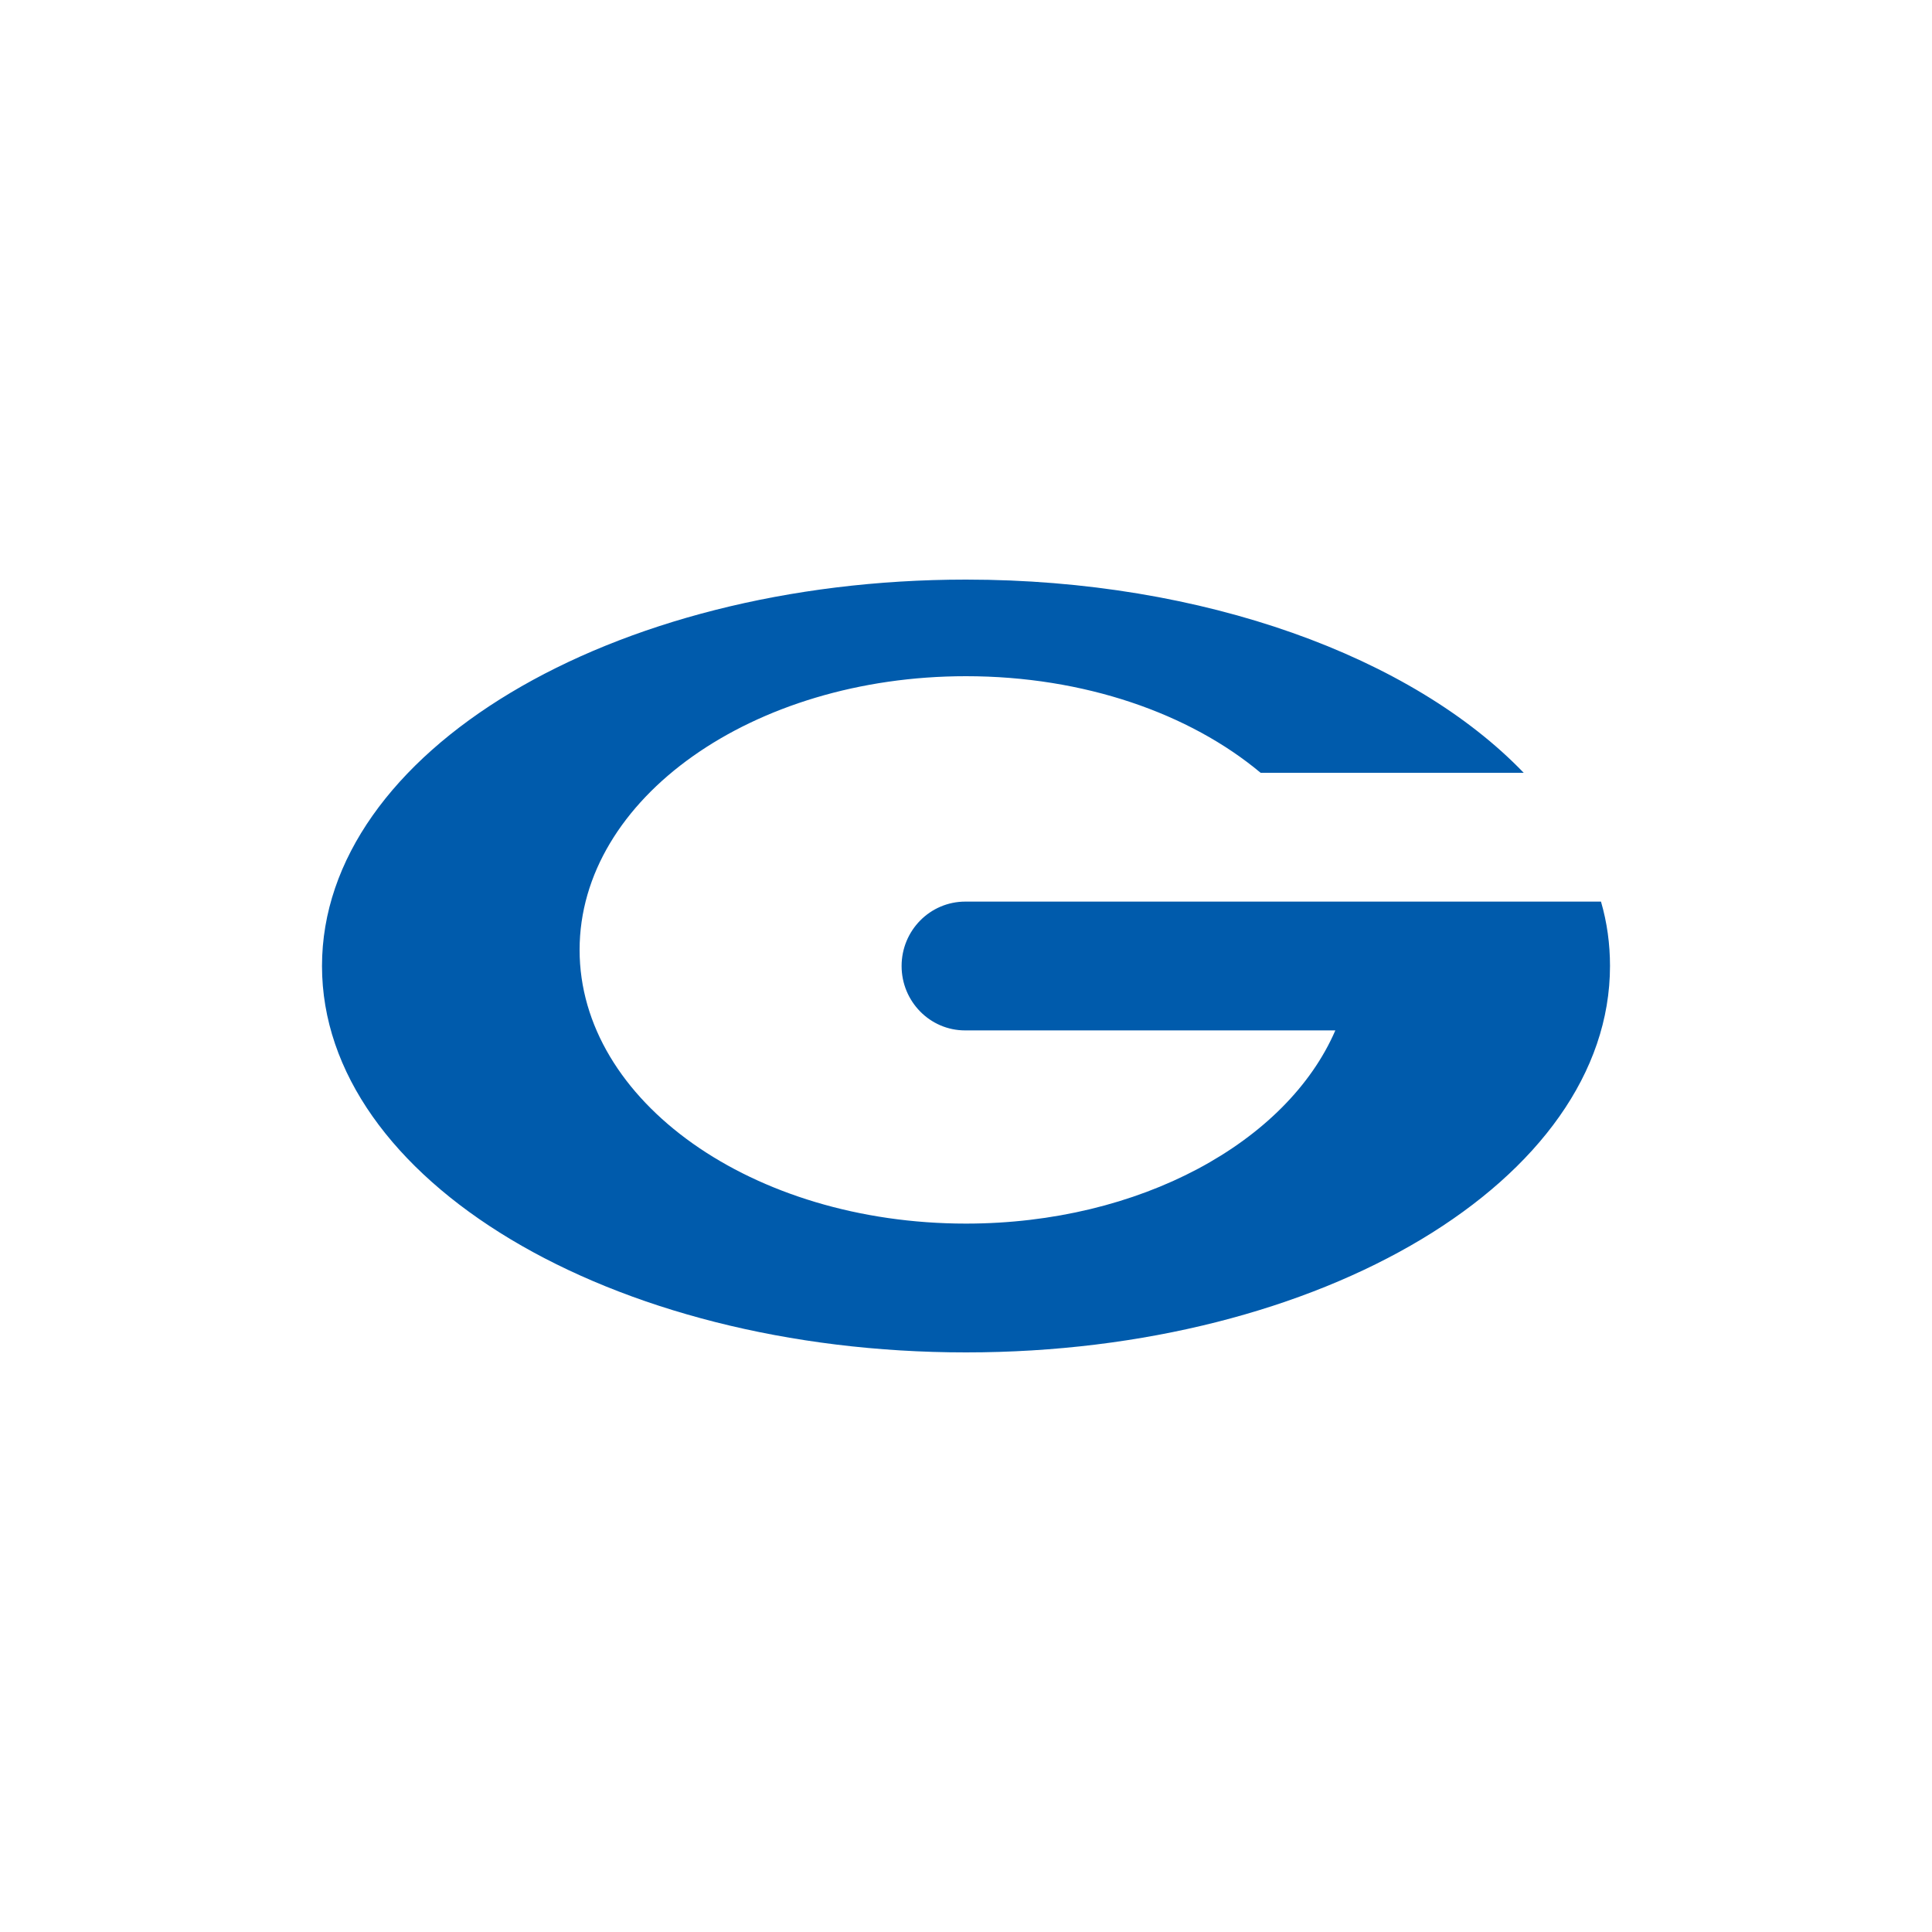 <svg width="24" height="24" viewBox="0 0 24 24" fill="none" xmlns="http://www.w3.org/2000/svg">
<path d="M20 12C20 14.652 16.42 16.8 12 16.8C7.58 16.8 4 14.652 4 12C4 9.348 7.58 7.2 12 7.2C14.96 7.2 17.548 8.164 18.928 9.6H15.66C14.78 8.864 13.468 8.4 12 8.4C9.348 8.4 7.2 9.92 7.2 11.8C7.2 13.68 9.348 15.2 12 15.2C14.16 15.2 15.988 14.188 16.588 12.8H11.988C11.552 12.8 11.2 12.44 11.2 12C11.2 11.56 11.552 11.2 11.992 11.2H19.888C19.964 11.46 20 11.728 20 12Z" fill="#005BAC"/>
</svg>
